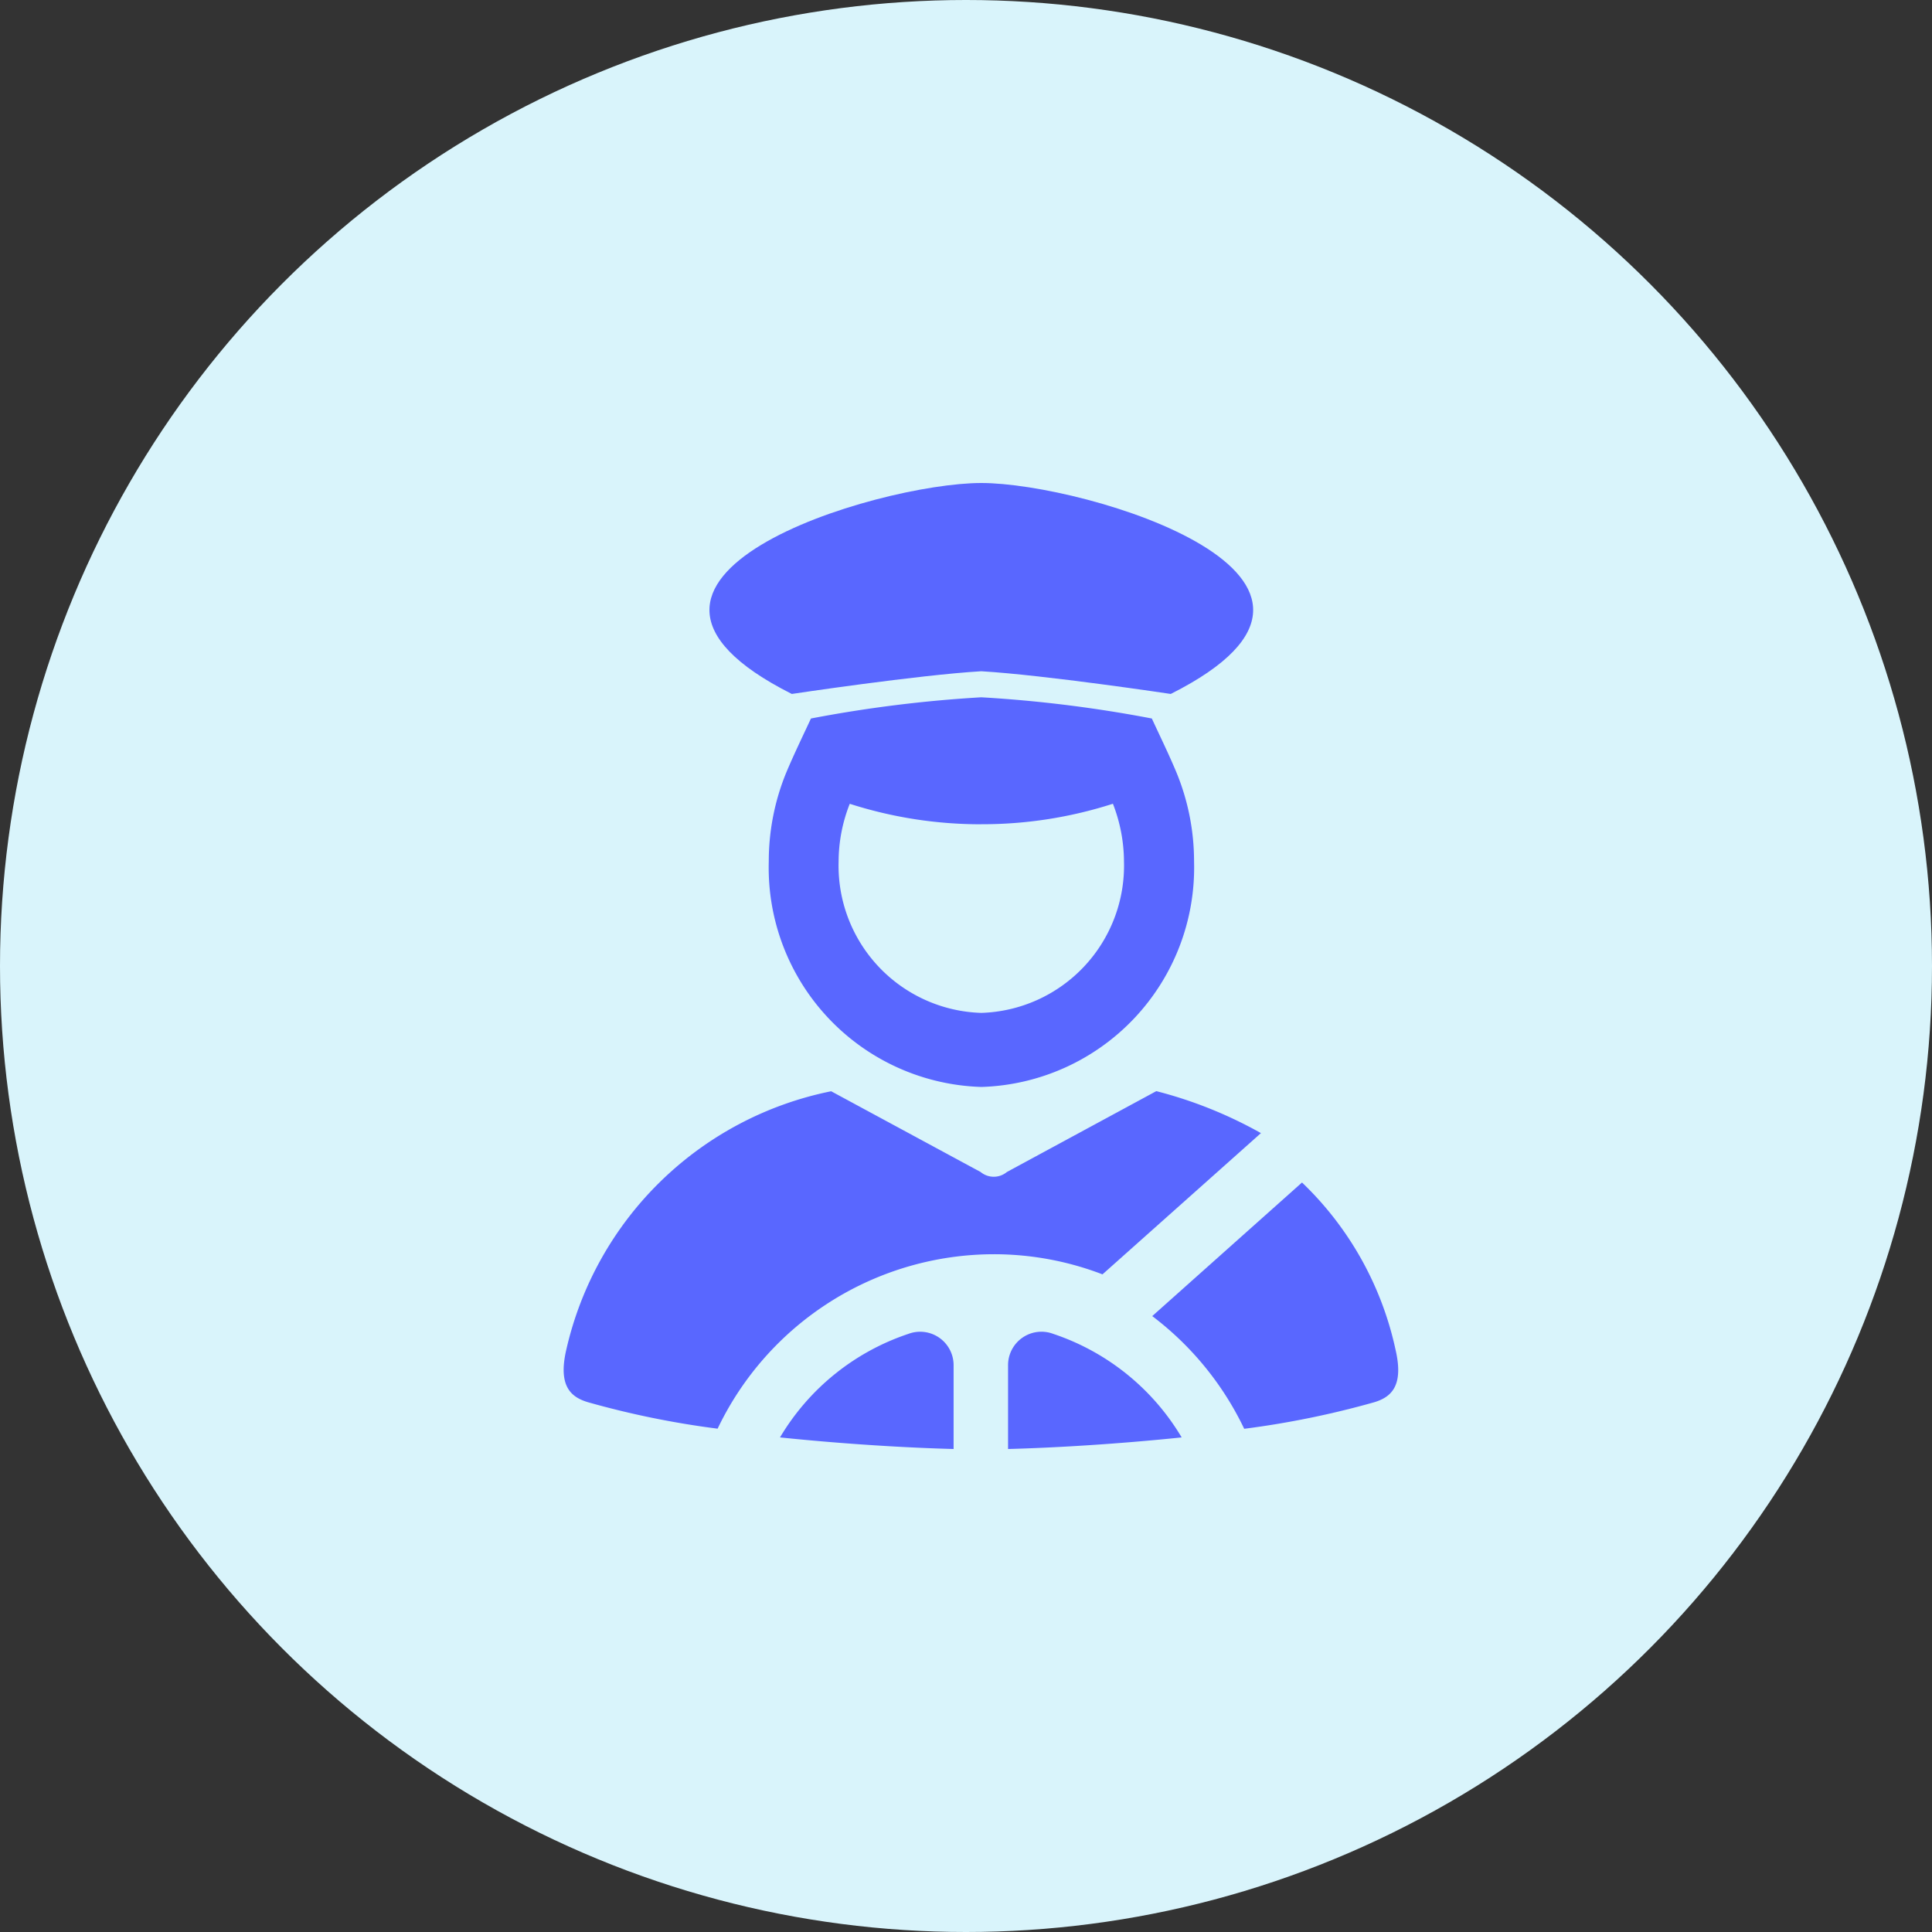 <svg xmlns="http://www.w3.org/2000/svg" width="48" height="48" viewBox="0 0 48 48">
  <rect x="0" y="0" width="48" height="48" fill="#333333" stroke="none"/>
  <g id="ico-drivers" transform="translate(-710 -287)">
    <circle id="Ellipse_339" data-name="Ellipse 339" cx="24" cy="24" r="24" transform="translate(710 287)" fill="#d9f4fb"/>
    <g id="driverr" transform="translate(721.068 292.02)">
      <path id="Path_11491" data-name="Path 11491" d="M18.779,55.673A8.465,8.465,0,0,0,12.2,62.087c-.214.915.117,1.183.527,1.309a22.125,22.125,0,0,0,3.231.66,7.614,7.614,0,0,1,6.862-4.334,7.534,7.534,0,0,1,2.7.5l3.937-3.509a10.746,10.746,0,0,0-2.6-1.043l-3.712,2.009a.511.511,0,0,1-.653,0Z" transform="translate(-9.197 -33.581)" fill="#5967ff"/>
      <path id="Path_11492" data-name="Path 11492" d="M62.743,62.636l-3.721,3.319a7.636,7.636,0,0,1,2.285,2.8,22.334,22.334,0,0,0,3.232-.66c.41-.125.741-.393.527-1.309A8.117,8.117,0,0,0,62.743,62.636Z" transform="translate(-41.463 -38.277)" fill="#5967ff"/>
      <path id="Path_11493" data-name="Path 11493" d="M32.482,74.09a5.868,5.868,0,0,0-3.189,2.572c1.619.168,3.187.259,4.313.288V74.868A.831.831,0,0,0,32.482,74.09Z" transform="translate(-20.982 -45.97)" fill="#5967ff"/>
      <path id="Path_11494" data-name="Path 11494" d="M48.5,74.09a5.88,5.88,0,0,1,3.189,2.572c-1.619.168-3.187.259-4.313.288V74.868A.83.83,0,0,1,48.5,74.09Z" transform="translate(-33.399 -45.97)" fill="#5967ff"/>
      <path id="Path_11495" data-name="Path 11495" d="M33.066,24.178a32.53,32.53,0,0,1,4.237.527c.206.446.422.887.612,1.341a5.8,5.8,0,0,1,.437,2.213,5.451,5.451,0,0,1-5.283,5.6h0a5.45,5.45,0,0,1-5.283-5.6,5.807,5.807,0,0,1,.435-2.213c.191-.454.408-.9.613-1.341A32.538,32.538,0,0,1,33.066,24.178Zm3.27,2.645a10.6,10.6,0,0,1-3.27.509v-.005l0,.006a10.642,10.642,0,0,1-3.268-.509,3.922,3.922,0,0,0-.277,1.436,3.658,3.658,0,0,0,3.545,3.759h0a3.659,3.659,0,0,0,3.545-3.759A3.993,3.993,0,0,0,36.336,26.823Z" transform="translate(-19.754 -11.874)" fill="#5967ff" fill-rule="evenodd"/>
      <path id="Path_11496" data-name="Path 11496" d="M30.022,6.98c-2.579,0-10.439,2.355-4.708,5.241,0,0,3.129-.471,4.707-.564h0s0,0,0-.006h0s0,0,0,.006c1.577.093,4.708.564,4.708.564C40.463,9.335,32.6,6.98,30.022,6.98Z" transform="translate(-16.71)" fill="#5967ff"/>
    </g>
  </g>
</svg>
